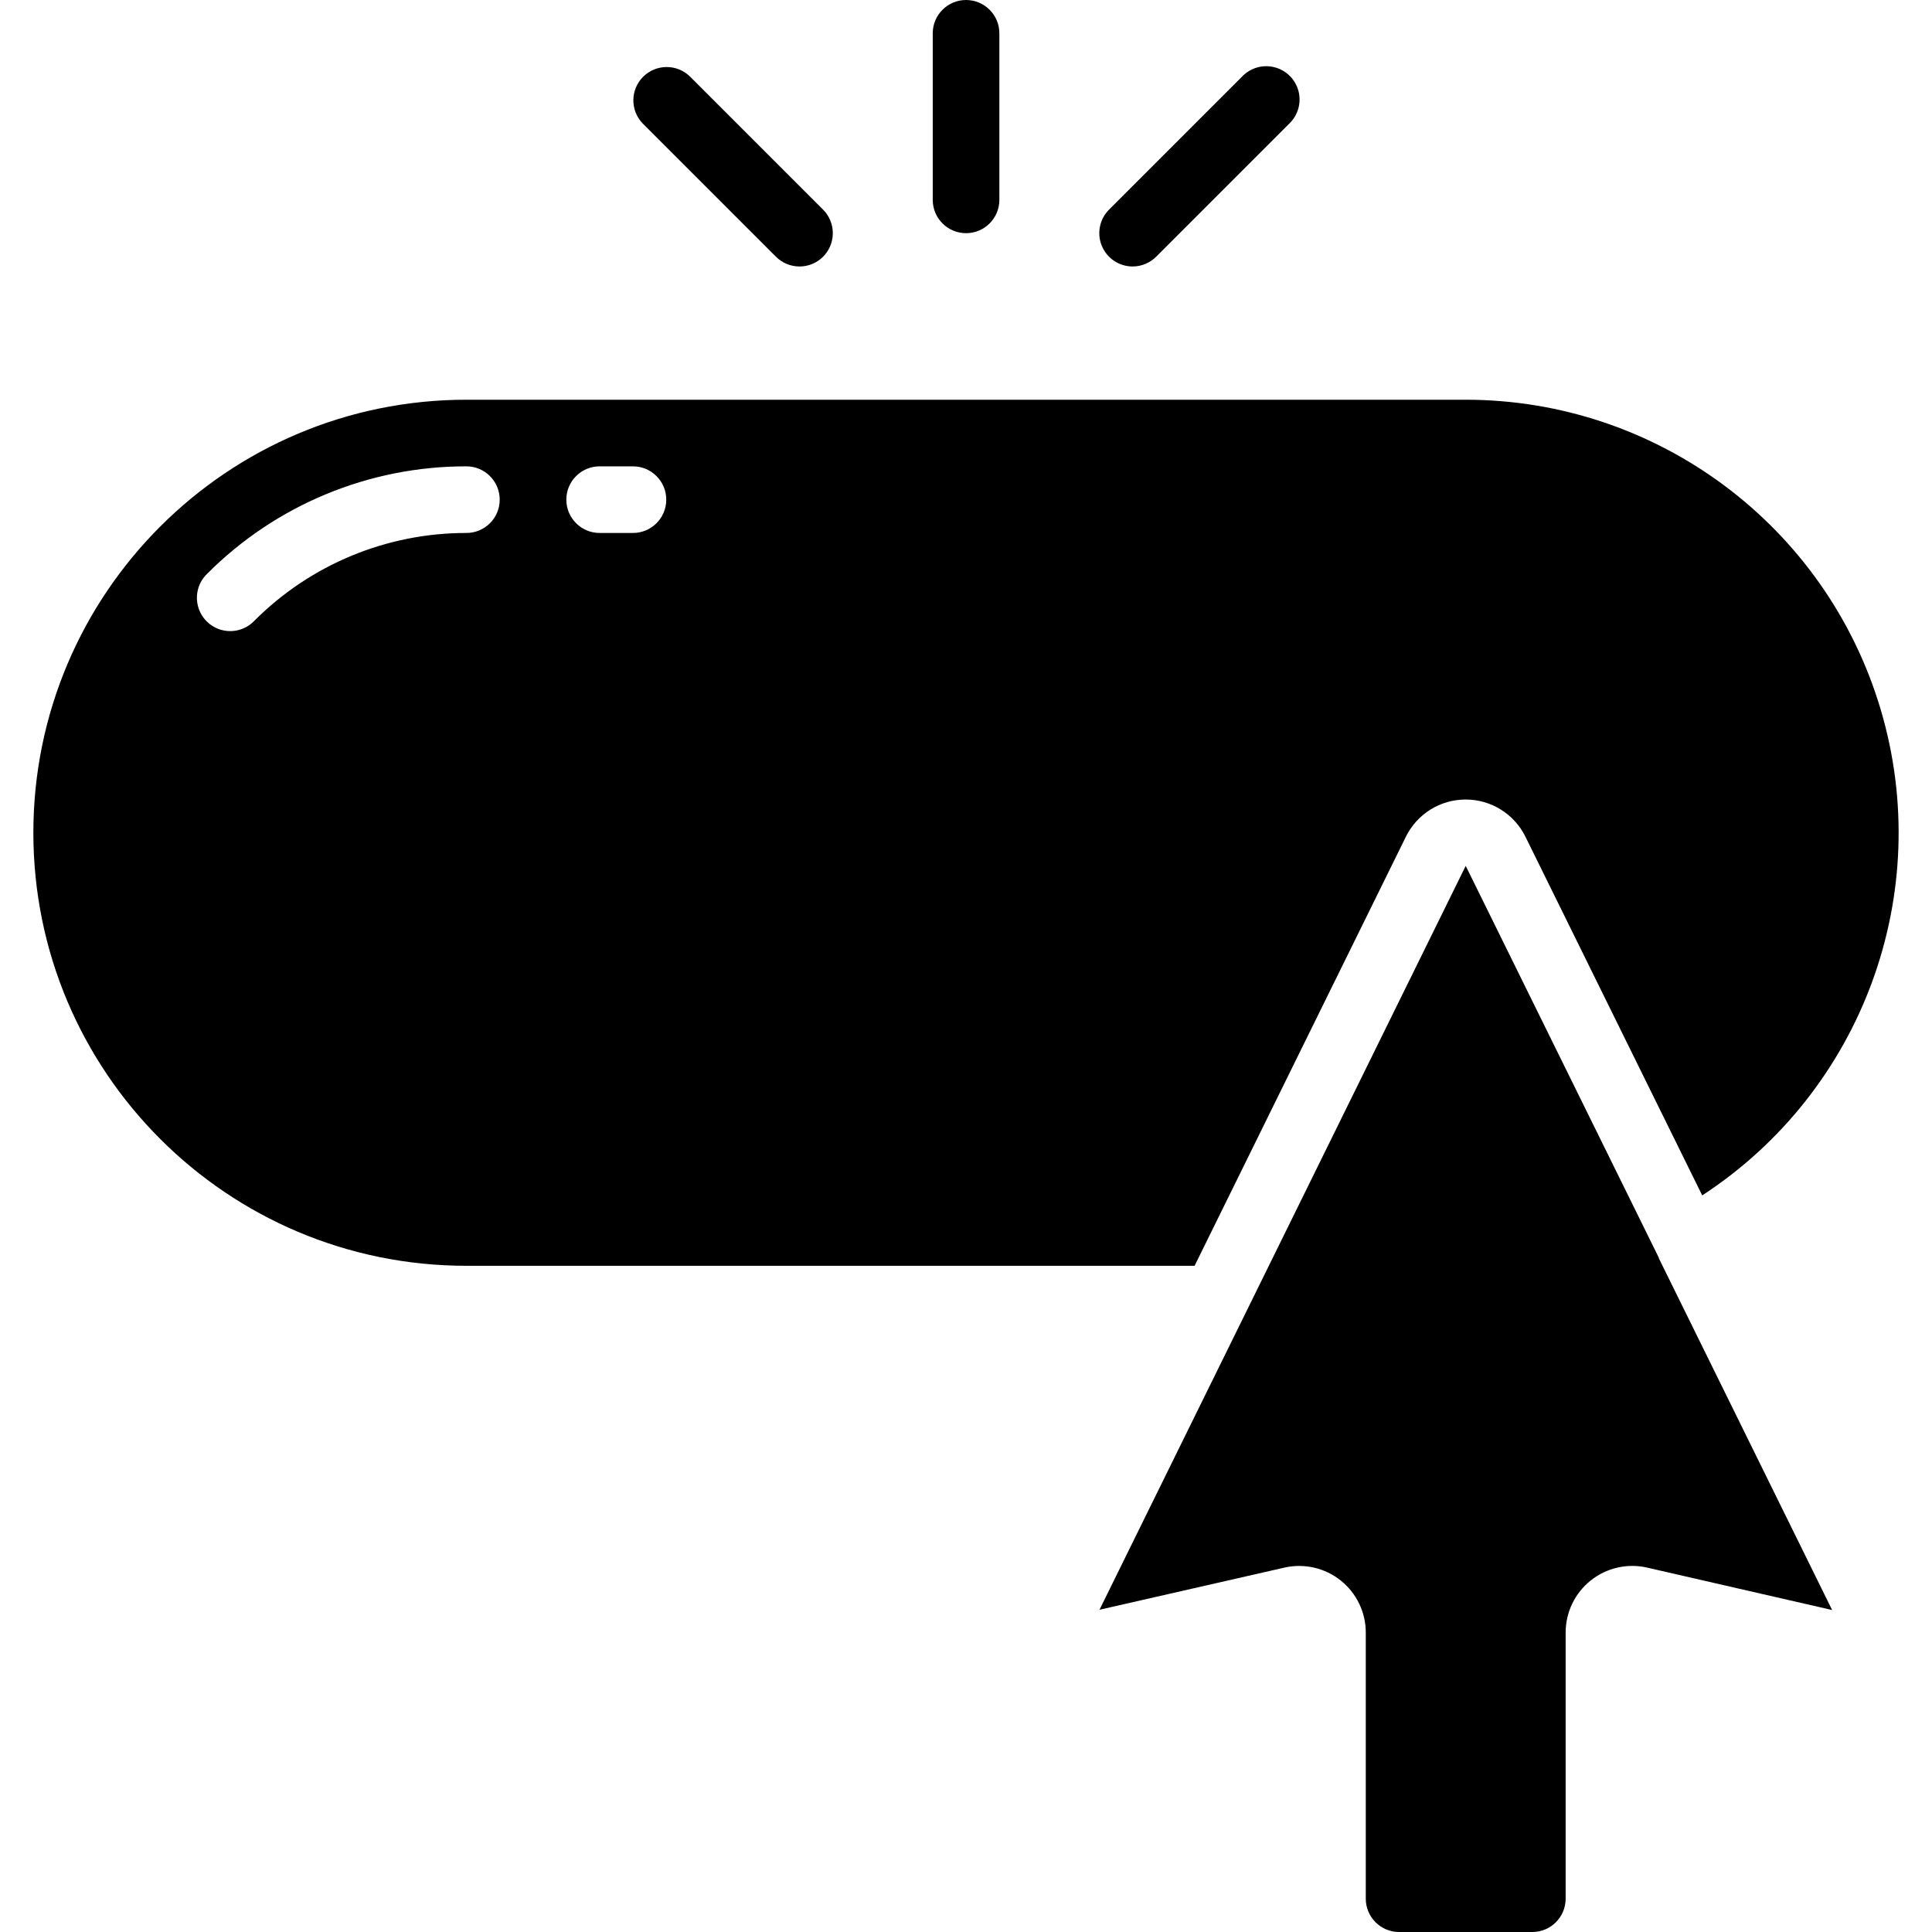 <svg id="Capa_1" enable-background="new 0 0 609.619 609.619" height="512" viewBox="0 0 609.619 609.619" width="512" xmlns="http://www.w3.org/2000/svg"><g><g id="Page-1_66_"><g id="_x30_67---Click-Button"><path id="Shape_417_" d="m304.827 73.575c-5.805 0-10.511-4.706-10.511-10.511v-52.553c.001-5.805 4.706-10.511 10.511-10.511s10.511 4.706 10.511 10.511v52.553c0 5.805-4.706 10.511-10.511 10.511z"/><path id="Shape_416_" d="m252.274 84.085c-2.787-.001-5.46-1.108-7.431-3.08l-42.043-42.042c-3.983-4.124-3.926-10.68.128-14.734s10.61-4.111 14.734-.128l42.043 42.043c3.005 3.006 3.904 7.526 2.277 11.453-1.626 3.927-5.458 6.487-9.708 6.488z"/><path id="Shape_415_" d="m357.381 84.085c-4.25-.001-8.082-2.562-9.708-6.489s-.728-8.447 2.277-11.453l42.043-42.043c2.639-2.732 6.547-3.828 10.222-2.866s6.545 3.832 7.507 7.507-.134 7.583-2.866 10.222l-42.043 42.043c-1.972 1.971-4.645 3.079-7.432 3.079z"/><path id="Shape_414_" d="m443.652 263.933c3.554-7.141 10.843-11.655 18.819-11.655s15.265 4.514 18.819 11.655l55.822 113.263c50.626-33.037 73.527-95.414 56.303-153.36s-70.477-97.688-130.929-97.708h-315.32c-75.463 0-136.639 61.175-136.639 136.639s61.175 136.639 136.639 136.639h229.774zm-296.485-95.762c-25.136-.029-49.246 9.97-66.984 27.78-2.647 2.724-6.557 3.808-10.229 2.835-3.671-.972-6.533-3.85-7.484-7.527-.952-3.677.154-7.581 2.893-10.213 21.67-21.737 51.112-33.936 81.805-33.897 5.805 0 10.511 4.706 10.511 10.511s-4.707 10.511-10.512 10.511zm52.554 0h-10.511c-5.805 0-10.511-4.706-10.511-10.511s4.706-10.511 10.511-10.511h10.511c5.805 0 10.511 4.706 10.511 10.511s-4.707 10.511-10.511 10.511z"/><path id="Shape_413_" d="m523.449 397.019v-.105l-60.962-123.7-115.554 234.724 58.376-13.306c6.231-1.405 12.763.099 17.753 4.088 4.989 3.989 7.893 10.03 7.893 16.418v83.97c0 5.805 4.706 10.511 10.511 10.511h42.043c5.805 0 10.511-4.706 10.511-10.511v-83.97c-.002-6.378 2.891-12.411 7.866-16.403 4.974-3.991 11.492-5.509 17.717-4.125l58.502 13.412-54.655-110.94v-.063z"/></g></g></g></svg>